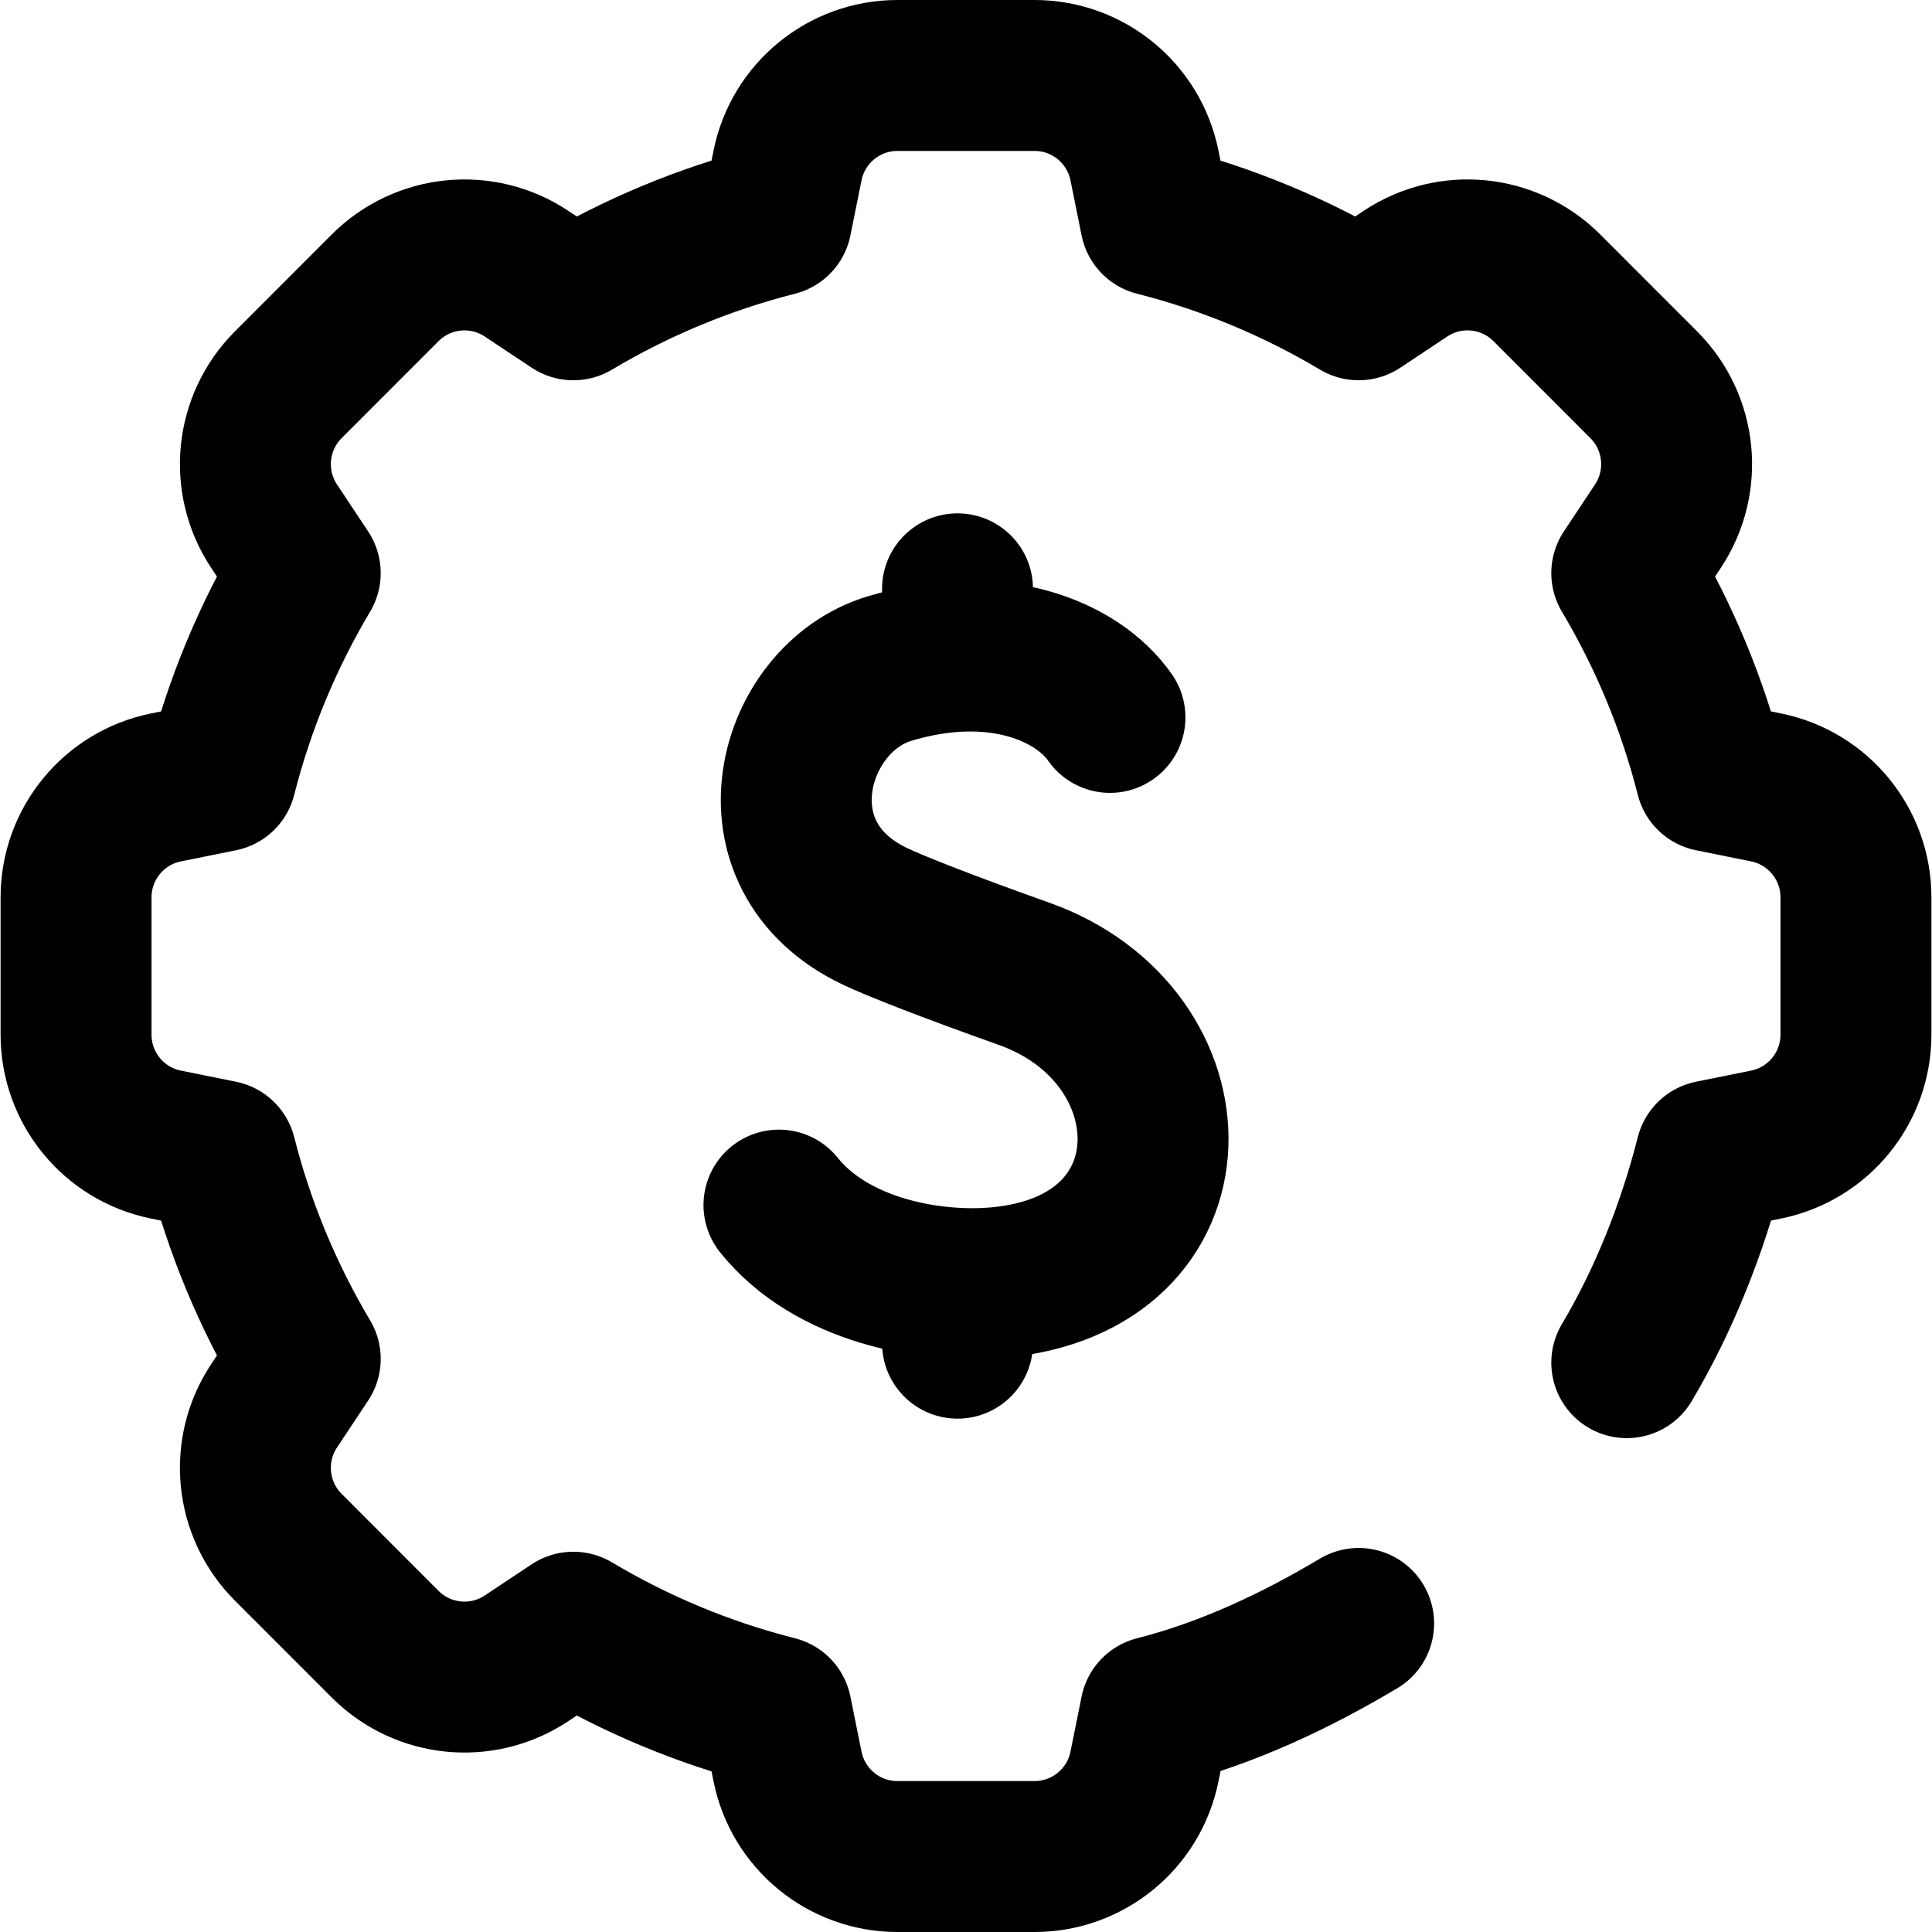 <svg version="1.1" id="Layer_1" xmlns="http://www.w3.org/2000/svg" xmlns:xlink="http://www.w3.org/1999/xlink" x="0px" y="0px" viewBox="0 0 512 512" style="enable-background:new 0 0 512 512;" xml:space="preserve">
<g>
	<g>
		<path style="fill:none;stroke:#000000;stroke-width:40;stroke-linecap:round;stroke-linejoin:round;stroke-miterlimit:10;" d="&#10;&#9;&#9;&#9;M294.152,190.12c-8.599-12.323-30.223-21.481-58.485-12.92c-25.951,7.861-37.579,49.624-3.732,65.675&#10;&#9;&#9;&#9;c5.311,2.519,18.921,7.896,39.455,15.195c45.958,16.337,47.469,77.038-7.076,81.829c-18.175,1.597-44.092-3.317-57.883-20.534"/>
		
			<line style="fill:none;stroke:#000000;stroke-width:40;stroke-linecap:round;stroke-linejoin:round;stroke-miterlimit:10;" x1="253.754" y1="341.812" x2="253.754" y2="355.956"/>
		
			<line style="fill:none;stroke:#000000;stroke-width:40;stroke-linecap:round;stroke-linejoin:round;stroke-miterlimit:10;" x1="253.754" y1="156.044" x2="253.754" y2="172.859"/>
	</g>
	<path style="fill:none;stroke:#000000;stroke-width:40;stroke-linecap:round;stroke-linejoin:round;stroke-miterlimit:10;" d="&#10;&#9;&#9;M431.11,361.119c9.863-16.574,17.443-35.667,22.306-54.845l14.596-2.949c13.865-2.801,23.835-14.993,23.835-29.147V237.82&#10;&#9;&#9;c0-14.154-9.97-26.346-23.835-29.147l-14.596-2.949c-4.862-19.178-12.442-37.27-22.306-53.845l8.248-12.428&#10;&#9;&#9;c7.825-11.791,6.259-27.467-3.743-37.475l-25.693-25.71c-10.002-10.008-25.667-11.575-37.45-3.745l-12.42,8.253&#10;&#9;&#9;c-16.563-9.87-34.644-17.455-53.81-22.32l-2.947-14.605C300.496,29.977,288.312,20,274.168,20h-36.335&#10;&#9;&#9;c-14.145,0-26.329,9.977-29.128,23.85l-2.947,14.605c-19.165,4.866-37.246,12.451-53.81,22.32l-12.42-8.253&#10;&#9;&#9;c-11.783-7.83-27.449-6.263-37.45,3.745l-25.693,25.71c-10.002,10.008-11.567,25.684-3.743,37.475l8.248,12.428&#10;&#9;&#9;c-9.863,16.574-17.443,34.667-22.306,53.845l-14.596,2.949c-13.865,2.801-23.835,14.993-23.835,29.147v36.359&#10;&#9;&#9;c0,14.154,9.97,26.346,23.835,29.147l14.596,2.949c4.862,19.178,12.442,37.27,22.306,53.845l-8.248,12.428&#10;&#9;&#9;c-7.825,11.791-6.259,27.467,3.743,37.475l25.693,25.71c10.002,10.008,25.667,11.575,37.45,3.745l12.42-8.253&#10;&#9;&#9;c16.563,9.87,34.644,17.455,53.81,22.32l2.947,14.605c2.799,13.874,14.983,23.85,29.128,23.85h36.335&#10;&#9;&#9;c14.145,0,26.329-9.977,29.128-23.85l2.947-14.605c19.165-4.866,37.246-13.451,53.81-23.32"/>
</g>
<g>
</g>
<g>
</g>
<g>
</g>
<g>
</g>
<g>
</g>
<g>
</g>
<g>
</g>
<g>
</g>
<g>
</g>
<g>
</g>
<g>
</g>
<g>
</g>
<g>
</g>
<g>
</g>
<g>
</g>
</svg>